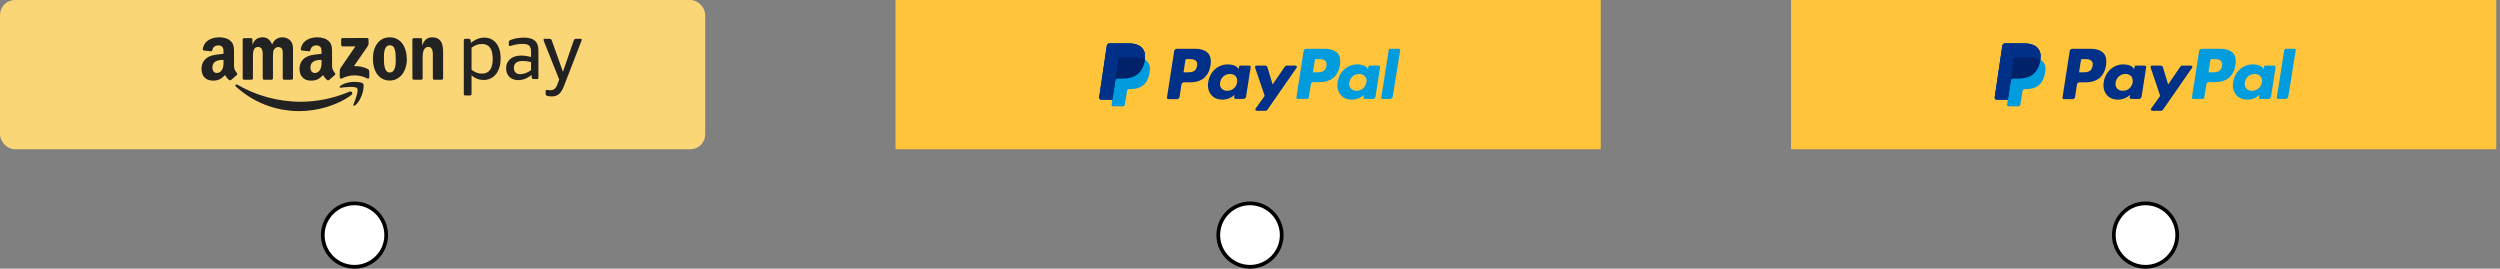 <svg width="670" height="72" viewBox="0 0 670 72" fill="none" xmlns="http://www.w3.org/2000/svg">
<rect x="0" y="0" width="670" height="72" fill="#808080" stroke="none"/>
<rect x="0.5" y="0.5" width="188" height="39" rx="3.5" fill="#FAD676"/>
<g clip-path="url(#clip0_429_17429)">
<path d="M129.19 11.786C128.196 11.786 127.257 12.112 126.375 12.766V18.706C127.271 19.389 128.195 19.729 129.149 19.729C131.081 19.729 132.048 18.409 132.048 15.769C132.048 13.114 131.095 11.786 129.19 11.786ZM126.228 11.509C126.73 11.059 127.306 10.699 127.93 10.444C128.517 10.205 129.146 10.082 129.78 10.082C130.452 10.082 131.062 10.209 131.607 10.465C132.151 10.719 132.627 11.098 132.994 11.573C133.372 12.055 133.663 12.641 133.866 13.33C134.069 14.019 134.171 14.796 134.171 15.662C134.171 16.542 134.062 17.337 133.845 18.047C133.628 18.757 133.323 19.361 132.931 19.857C132.548 20.346 132.059 20.743 131.502 21.017C130.919 21.299 130.279 21.442 129.632 21.433C128.372 21.433 127.286 21.014 126.376 20.177V25.16C126.376 25.444 126.236 25.586 125.956 25.586H124.716C124.436 25.586 124.296 25.444 124.296 25.16V10.827C124.296 10.543 124.436 10.401 124.716 10.401H125.641C125.921 10.401 126.082 10.543 126.124 10.827L126.228 11.509ZM139.422 19.879C139.918 19.873 140.409 19.779 140.872 19.602C141.394 19.407 141.883 19.134 142.322 18.792V16.62C141.972 16.535 141.603 16.468 141.218 16.418C140.845 16.369 140.47 16.344 140.094 16.343C138.511 16.343 137.72 16.96 137.72 18.196C137.72 18.736 137.867 19.151 138.161 19.442C138.455 19.732 138.876 19.879 139.422 19.879ZM136.964 12.254L136.806 12.307C136.748 12.328 136.688 12.339 136.627 12.34C136.445 12.34 136.354 12.212 136.354 11.956V11.38C136.354 11.181 136.382 11.043 136.438 10.965C136.494 10.887 136.607 10.812 136.775 10.741C137.223 10.542 137.775 10.382 138.435 10.261C139.092 10.141 139.751 10.081 140.409 10.081C141.739 10.081 142.72 10.358 143.351 10.911C143.981 11.465 144.296 12.324 144.296 13.488V20.772C144.296 21.056 144.156 21.198 143.876 21.198H142.973C142.706 21.198 142.553 21.063 142.51 20.793L142.405 20.091C141.911 20.525 141.346 20.87 140.735 21.113C140.158 21.348 139.541 21.471 138.918 21.475C137.909 21.475 137.111 21.187 136.523 20.612C135.934 20.037 135.64 19.267 135.64 18.302C135.64 17.265 136.004 16.438 136.732 15.821C137.462 15.203 138.442 14.894 139.674 14.894C140.458 14.894 141.341 15.014 142.321 15.256V13.852C142.321 13.085 142.153 12.545 141.817 12.233C141.481 11.92 140.892 11.764 140.053 11.764C139.071 11.764 138.044 11.927 136.964 12.254ZM151.124 23.094C150.745 24.074 150.308 24.777 149.81 25.203C149.314 25.629 148.666 25.842 147.867 25.842C147.419 25.842 147.02 25.792 146.67 25.692C146.539 25.664 146.42 25.593 146.334 25.49C146.264 25.397 146.229 25.253 146.229 25.053V24.5C146.229 24.23 146.334 24.095 146.544 24.095C146.614 24.095 146.719 24.109 146.859 24.138C146.999 24.166 147.189 24.181 147.426 24.181C147.958 24.181 148.372 24.053 148.666 23.797C148.96 23.542 149.226 23.073 149.464 22.391L149.864 21.305L145.808 11.168C145.71 10.927 145.662 10.757 145.662 10.657C145.662 10.487 145.759 10.401 145.956 10.401H147.216C147.44 10.401 147.594 10.437 147.679 10.507C147.762 10.579 147.846 10.735 147.93 10.977L150.872 19.24L153.708 10.976C153.792 10.736 153.876 10.579 153.96 10.507C154.044 10.437 154.198 10.401 154.422 10.401H155.599C155.795 10.401 155.893 10.487 155.893 10.657C155.893 10.757 155.843 10.927 155.746 11.167L151.124 23.094ZM94.15 25.47C90.389 28.284 84.934 29.78 80.238 29.78C73.655 29.78 67.728 27.314 63.242 23.208C62.89 22.886 63.204 22.445 63.627 22.695C68.467 25.55 74.452 27.269 80.633 27.269C84.803 27.269 89.386 26.392 93.604 24.578C94.24 24.305 94.774 25.003 94.151 25.469" fill="#222222"/>
<path d="M95.717 23.657C95.235 23.033 92.536 23.361 91.323 23.509C90.955 23.553 90.898 23.228 91.23 22.992C93.383 21.459 96.912 21.902 97.322 22.415C97.735 22.933 97.214 26.519 95.195 28.231C94.885 28.494 94.59 28.353 94.727 28.006C95.182 26.856 96.198 24.282 95.717 23.657ZM91.429 12.06V10.57C91.427 10.521 91.436 10.471 91.454 10.425C91.472 10.379 91.499 10.337 91.534 10.302C91.568 10.267 91.61 10.239 91.656 10.22C91.701 10.201 91.751 10.192 91.8 10.193L98.39 10.192C98.6 10.192 98.77 10.347 98.77 10.568V11.846C98.767 12.06 98.59 12.34 98.274 12.784L94.86 17.722C96.127 17.692 97.467 17.885 98.617 18.54C98.877 18.688 98.947 18.907 98.967 19.122V20.712C98.967 20.93 98.73 21.184 98.482 21.052C96.454 19.975 93.764 19.858 91.522 21.065C91.292 21.189 91.052 20.939 91.052 20.72V19.209C91.052 18.967 91.057 18.553 91.298 18.185L95.251 12.435H91.81C91.76 12.437 91.71 12.428 91.664 12.41C91.618 12.391 91.575 12.364 91.54 12.329C91.504 12.294 91.476 12.252 91.457 12.206C91.439 12.159 91.428 12.11 91.429 12.06ZM67.4 21.365H65.395C65.304 21.36 65.218 21.323 65.152 21.26C65.087 21.197 65.046 21.113 65.037 21.022L65.038 10.595C65.039 10.545 65.049 10.495 65.069 10.45C65.089 10.403 65.118 10.362 65.153 10.327C65.189 10.292 65.232 10.265 65.279 10.246C65.325 10.228 65.375 10.219 65.425 10.22H67.291C67.384 10.223 67.473 10.261 67.54 10.325C67.608 10.39 67.649 10.477 67.656 10.57V11.93H67.693C68.18 10.615 69.096 10 70.331 10C71.584 10 72.37 10.614 72.931 11.93C73.418 10.615 74.521 10 75.7 10C76.542 10 77.458 10.351 78.02 11.141C78.655 12.019 78.525 13.291 78.525 14.411L78.523 20.991C78.522 21.041 78.512 21.09 78.492 21.136C78.472 21.182 78.443 21.224 78.407 21.258C78.371 21.293 78.329 21.32 78.282 21.339C78.236 21.357 78.186 21.366 78.136 21.365H76.135C76.039 21.36 75.948 21.319 75.881 21.25C75.814 21.18 75.776 21.087 75.775 20.991V15.463C75.775 15.025 75.812 13.928 75.719 13.511C75.569 12.808 75.119 12.611 74.54 12.611C74.054 12.611 73.549 12.941 73.343 13.466C73.137 13.993 73.155 14.871 73.155 15.463V20.99C73.154 21.04 73.144 21.089 73.124 21.135C73.104 21.181 73.076 21.223 73.04 21.258C73.004 21.292 72.962 21.32 72.915 21.338C72.869 21.357 72.819 21.366 72.769 21.365H70.767C70.671 21.36 70.58 21.319 70.513 21.249C70.446 21.18 70.408 21.087 70.407 20.991L70.406 15.463C70.406 14.3 70.592 12.589 69.171 12.589C67.731 12.589 67.787 14.257 67.787 15.463L67.786 20.99C67.785 21.04 67.775 21.09 67.755 21.136C67.735 21.181 67.706 21.223 67.671 21.258C67.635 21.293 67.592 21.32 67.545 21.339C67.499 21.357 67.45 21.366 67.4 21.365ZM104.458 12.129C102.98 12.129 102.887 14.169 102.887 15.441C102.887 16.714 102.867 19.434 104.439 19.434C105.993 19.434 106.067 17.24 106.067 15.902C106.067 15.025 106.029 13.972 105.767 13.138C105.543 12.414 105.094 12.128 104.457 12.128L104.458 12.129ZM104.439 10C107.414 10 109.023 12.59 109.023 15.88C109.023 19.061 107.246 21.585 104.439 21.585C101.521 21.585 99.931 18.995 99.931 15.771C99.93 12.523 101.539 10 104.439 10ZM112.88 21.365H110.883C110.787 21.36 110.696 21.319 110.629 21.249C110.562 21.18 110.524 21.087 110.523 20.991L110.52 10.561C110.53 10.466 110.576 10.379 110.647 10.316C110.718 10.253 110.811 10.219 110.906 10.221L112.764 10.22C112.939 10.229 113.084 10.35 113.12 10.511V12.106H113.158C113.72 10.68 114.505 10 115.89 10C116.788 10 117.668 10.329 118.229 11.229C118.753 12.063 118.753 13.466 118.753 14.476V21.037C118.74 21.129 118.693 21.213 118.623 21.274C118.552 21.334 118.461 21.367 118.368 21.365H116.36C116.272 21.36 116.188 21.325 116.122 21.265C116.057 21.205 116.015 21.125 116.003 21.037V15.376C116.003 14.235 116.133 12.567 114.75 12.567C114.263 12.567 113.814 12.897 113.59 13.401C113.309 14.037 113.271 14.673 113.271 15.376V20.99C113.268 21.091 113.226 21.187 113.153 21.257C113.08 21.327 112.981 21.366 112.88 21.365ZM88.197 21.44C88.133 21.496 88.053 21.531 87.968 21.539C87.883 21.547 87.798 21.529 87.724 21.487C87.059 20.927 86.939 20.667 86.575 20.133C85.475 21.269 84.696 21.61 83.271 21.61C81.584 21.61 80.271 20.555 80.271 18.444C80.271 16.794 81.153 15.674 82.409 15.124C83.496 14.64 85.015 14.552 86.178 14.42V14.156C86.178 13.672 86.215 13.101 85.933 12.683C85.69 12.309 85.221 12.155 84.809 12.155C84.044 12.155 83.365 12.552 83.198 13.375C83.163 13.558 83.031 13.739 82.85 13.749L80.907 13.535C80.743 13.498 80.561 13.365 80.608 13.11C81.055 10.721 83.183 10 85.09 10C86.065 10 87.34 10.263 88.108 11.011C89.083 11.935 88.989 13.166 88.989 14.508V17.673C88.989 18.625 89.379 19.043 89.746 19.555C89.874 19.74 89.902 19.96 89.739 20.095C89.33 20.443 88.603 21.083 88.202 21.445L88.197 21.44ZM86.177 16.487V16.047C84.727 16.047 83.197 16.361 83.197 18.092C83.197 18.972 83.647 19.565 84.415 19.565C84.977 19.565 85.484 19.213 85.802 18.642C86.196 17.938 86.178 17.279 86.178 16.487H86.177ZM61.926 21.44C61.862 21.496 61.782 21.531 61.697 21.539C61.612 21.547 61.527 21.529 61.453 21.487C60.786 20.927 60.667 20.667 60.303 20.133C59.204 21.27 58.425 21.61 57 21.61C55.312 21.61 54 20.555 54 18.444C54 16.794 54.88 15.674 56.137 15.124C57.224 14.64 58.743 14.552 59.905 14.42V14.156C59.905 13.672 59.943 13.101 59.662 12.683C59.418 12.309 58.949 12.155 58.537 12.155C57.773 12.155 57.093 12.552 56.927 13.375C56.891 13.558 56.759 13.739 56.577 13.749L54.637 13.535C54.472 13.498 54.29 13.365 54.337 13.11C54.783 10.721 56.911 10 58.818 10C59.793 10 61.068 10.263 61.836 11.011C62.811 11.935 62.718 13.166 62.718 14.508V17.673C62.718 18.625 63.108 19.043 63.474 19.555C63.602 19.74 63.631 19.96 63.468 20.095C62.95 20.538 62.437 20.988 61.931 21.445L61.926 21.44ZM59.906 16.487V16.047C58.456 16.047 56.924 16.361 56.924 18.092C56.924 18.972 57.374 19.565 58.143 19.565C58.705 19.565 59.212 19.213 59.53 18.642C59.924 17.938 59.906 17.279 59.906 16.487Z" fill="#222222"/>
</g>
<rect x="0.5" y="0.5" width="188" height="39" rx="3.5" stroke="#FAD676"/>
<rect width="189" height="40" transform="translate(240)" fill="#FFC439"/>
<g clip-path="url(#clip1_429_17429)">
<path d="M306.816 15.938C306.991 14.625 306.816 13.75 306.114 12.938C305.353 12.062 304.007 11.625 302.311 11.625H297.337C297.044 11.625 296.694 11.938 296.634 12.25L294.587 26.125C294.587 26.375 294.763 26.688 295.055 26.688H298.098L297.922 28.062C297.863 28.312 298.039 28.5 298.273 28.5H300.848C301.141 28.5 301.433 28.312 301.491 28V27.812L302.018 24.562V24.438C302.076 24.125 302.369 23.875 302.661 23.875H303.013C305.528 23.875 307.459 22.812 308.044 19.688C308.337 18.375 308.221 17.312 307.518 16.562C307.343 16.312 307.049 16.125 306.816 15.938Z" fill="#009CDE"/>
<path d="M306.816 15.938C306.991 14.625 306.816 13.75 306.114 12.938C305.353 12.062 304.007 11.625 302.311 11.625H297.337C297.044 11.625 296.694 11.938 296.634 12.25L294.587 26.125C294.587 26.375 294.763 26.688 295.055 26.688H298.098L298.917 21.5L298.858 21.688C298.917 21.312 299.209 21.062 299.56 21.062H301.023C303.89 21.062 306.114 19.812 306.816 16.312C306.758 16.125 306.816 16.062 306.816 15.938Z" fill="#012169"/>
<path d="M299.678 15.938C299.736 15.75 299.853 15.562 300.029 15.438C300.145 15.438 300.204 15.375 300.321 15.375H304.183C304.651 15.375 305.118 15.438 305.471 15.5C305.587 15.5 305.704 15.5 305.821 15.562C305.938 15.625 306.055 15.625 306.114 15.688C306.172 15.688 306.23 15.688 306.289 15.688C306.464 15.75 306.64 15.875 306.816 15.938C306.991 14.625 306.816 13.75 306.114 12.875C305.411 12 304.066 11.625 302.369 11.625H297.337C297.044 11.625 296.694 11.875 296.634 12.25L294.587 26.125C294.587 26.375 294.763 26.688 295.055 26.688H298.098L298.917 21.5L299.678 15.938Z" fill="#003087"/>
</g>
<g clip-path="url(#clip2_429_17429)">
<path d="M320.25 13.073H315.375C315.063 13.073 314.75 13.323 314.688 13.636L312.75 26.136C312.688 26.386 312.875 26.573 313.125 26.573H315.438C315.75 26.573 316.063 26.323 316.125 26.011L316.625 22.636C316.688 22.323 316.938 22.073 317.313 22.073H318.875C322.063 22.073 323.938 20.511 324.438 17.448C324.625 16.136 324.438 15.073 323.813 14.323C323.125 13.511 321.875 13.073 320.25 13.073ZM320.813 17.636C320.563 19.386 319.188 19.386 317.938 19.386H317.188L317.688 16.136C317.688 15.948 317.875 15.823 318.063 15.823H318.375C319.25 15.823 320.063 15.823 320.5 16.323C320.813 16.573 320.938 17.011 320.813 17.636Z" fill="#003087"/>
<path d="M334.75 17.573H332.438C332.25 17.573 332.063 17.698 332.063 17.886L331.938 18.511L331.75 18.261C331.25 17.511 330.125 17.261 329 17.261C326.438 17.261 324.25 19.198 323.813 21.948C323.563 23.323 323.875 24.636 324.688 25.511C325.375 26.323 326.438 26.698 327.625 26.698C329.688 26.698 330.875 25.386 330.875 25.386L330.75 26.011C330.688 26.261 330.875 26.511 331.125 26.511H333.25C333.563 26.511 333.875 26.261 333.938 25.948L335.188 17.948C335.25 17.823 335 17.573 334.75 17.573ZM331.563 22.073C331.313 23.386 330.313 24.323 328.938 24.323C328.25 24.323 327.75 24.136 327.375 23.698C327 23.261 326.875 22.698 327 22.073C327.188 20.761 328.313 19.823 329.625 19.823C330.313 19.823 330.813 20.073 331.188 20.448C331.5 20.886 331.625 21.448 331.563 22.073Z" fill="#003087"/>
<path d="M347.188 17.573H344.875C344.625 17.573 344.438 17.698 344.313 17.886L341.063 22.636L339.688 18.073C339.625 17.761 339.313 17.573 339.063 17.573H336.75C336.5 17.573 336.25 17.823 336.375 18.136L338.938 25.698L336.5 29.073C336.313 29.323 336.5 29.698 336.813 29.698H339.125C339.375 29.698 339.563 29.573 339.688 29.386L347.5 18.136C347.688 17.948 347.5 17.573 347.188 17.573Z" fill="#003087"/>
<path d="M354.938 13.073H350.063C349.75 13.073 349.438 13.323 349.375 13.636L347.438 26.073C347.375 26.323 347.563 26.511 347.813 26.511H350.313C350.563 26.511 350.75 26.323 350.75 26.136L351.313 22.573C351.375 22.261 351.625 22.011 352 22.011H353.563C356.75 22.011 358.625 20.448 359.125 17.386C359.313 16.073 359.125 15.011 358.5 14.261C357.75 13.511 356.563 13.073 354.938 13.073ZM355.5 17.636C355.25 19.386 353.875 19.386 352.625 19.386H351.875L352.375 16.136C352.375 15.948 352.563 15.823 352.75 15.823H353.063C353.938 15.823 354.75 15.823 355.188 16.323C355.5 16.573 355.563 17.011 355.5 17.636Z" fill="#009CDE"/>
<path d="M369.438 17.573H367.125C366.938 17.573 366.75 17.698 366.75 17.886L366.625 18.511L366.438 18.261C365.938 17.511 364.813 17.261 363.688 17.261C361.125 17.261 358.938 19.198 358.5 21.948C358.25 23.323 358.563 24.636 359.375 25.511C360.063 26.323 361.125 26.698 362.313 26.698C364.375 26.698 365.563 25.386 365.563 25.386L365.438 26.011C365.375 26.261 365.563 26.511 365.813 26.511H367.938C368.25 26.511 368.563 26.261 368.625 25.948L369.875 17.948C369.875 17.823 369.688 17.573 369.438 17.573ZM366.188 22.073C365.938 23.386 364.938 24.323 363.563 24.323C362.875 24.323 362.375 24.136 362 23.698C361.625 23.261 361.5 22.698 361.625 22.073C361.813 20.761 362.938 19.823 364.25 19.823C364.938 19.823 365.438 20.073 365.813 20.448C366.188 20.886 366.313 21.448 366.188 22.073Z" fill="#009CDE"/>
<path d="M372.188 13.386L370.188 26.073C370.125 26.323 370.313 26.511 370.563 26.511H372.563C372.875 26.511 373.188 26.261 373.25 25.948L375.25 13.511C375.313 13.261 375.125 13.073 374.875 13.073H372.625C372.375 13.073 372.25 13.198 372.188 13.386Z" fill="#009CDE"/>
</g>
<rect width="189" height="40" transform="translate(480)" fill="#FFC439"/>
<g clip-path="url(#clip3_429_17429)">
<path d="M546.815 15.938C546.99 14.625 546.815 13.75 546.113 12.938C545.352 12.062 544.006 11.625 542.31 11.625H537.336C537.043 11.625 536.693 11.938 536.633 12.25L534.586 26.125C534.586 26.375 534.762 26.688 535.054 26.688H538.097L537.921 28.062C537.862 28.312 538.038 28.5 538.272 28.5H540.847C541.14 28.5 541.432 28.312 541.49 28V27.812L542.017 24.562V24.438C542.075 24.125 542.368 23.875 542.66 23.875H543.012C545.527 23.875 547.458 22.812 548.043 19.688C548.336 18.375 548.22 17.312 547.517 16.562C547.342 16.312 547.048 16.125 546.815 15.938Z" fill="#009CDE"/>
<path d="M546.815 15.938C546.99 14.625 546.815 13.75 546.113 12.938C545.352 12.062 544.006 11.625 542.31 11.625H537.336C537.043 11.625 536.693 11.938 536.633 12.25L534.586 26.125C534.586 26.375 534.762 26.688 535.054 26.688H538.097L538.916 21.5L538.857 21.688C538.916 21.312 539.208 21.062 539.559 21.062H541.022C543.889 21.062 546.113 19.812 546.815 16.312C546.757 16.125 546.815 16.062 546.815 15.938Z" fill="#012169"/>
<path d="M539.677 15.938C539.735 15.75 539.852 15.562 540.028 15.438C540.144 15.438 540.203 15.375 540.32 15.375H544.182C544.65 15.375 545.117 15.438 545.47 15.5C545.586 15.5 545.703 15.5 545.82 15.562C545.937 15.625 546.054 15.625 546.113 15.688C546.171 15.688 546.229 15.688 546.288 15.688C546.463 15.75 546.639 15.875 546.815 15.938C546.99 14.625 546.815 13.75 546.113 12.875C545.41 12 544.065 11.625 542.368 11.625H537.336C537.043 11.625 536.693 11.875 536.633 12.25L534.586 26.125C534.586 26.375 534.762 26.688 535.054 26.688H538.097L538.916 21.5L539.677 15.938Z" fill="#003087"/>
</g>
<g clip-path="url(#clip4_429_17429)">
<path d="M560.25 13.073H555.375C555.063 13.073 554.75 13.323 554.688 13.636L552.75 26.136C552.688 26.386 552.875 26.573 553.125 26.573H555.438C555.75 26.573 556.063 26.323 556.125 26.011L556.625 22.636C556.688 22.323 556.938 22.073 557.313 22.073H558.875C562.063 22.073 563.938 20.511 564.438 17.448C564.625 16.136 564.438 15.073 563.813 14.323C563.125 13.511 561.875 13.073 560.25 13.073ZM560.813 17.636C560.563 19.386 559.188 19.386 557.938 19.386H557.188L557.688 16.136C557.688 15.948 557.875 15.823 558.063 15.823H558.375C559.25 15.823 560.063 15.823 560.5 16.323C560.813 16.573 560.938 17.011 560.813 17.636Z" fill="#003087"/>
<path d="M574.75 17.573H572.438C572.25 17.573 572.063 17.698 572.063 17.886L571.938 18.511L571.75 18.261C571.25 17.511 570.125 17.261 569 17.261C566.438 17.261 564.25 19.198 563.813 21.948C563.563 23.323 563.875 24.636 564.688 25.511C565.375 26.323 566.438 26.698 567.625 26.698C569.688 26.698 570.875 25.386 570.875 25.386L570.75 26.011C570.688 26.261 570.875 26.511 571.125 26.511H573.25C573.563 26.511 573.875 26.261 573.938 25.948L575.188 17.948C575.25 17.823 575 17.573 574.75 17.573ZM571.563 22.073C571.313 23.386 570.313 24.323 568.938 24.323C568.25 24.323 567.75 24.136 567.375 23.698C567 23.261 566.875 22.698 567 22.073C567.188 20.761 568.313 19.823 569.625 19.823C570.313 19.823 570.813 20.073 571.188 20.448C571.5 20.886 571.625 21.448 571.563 22.073Z" fill="#003087"/>
<path d="M587.188 17.573H584.875C584.625 17.573 584.438 17.698 584.313 17.886L581.063 22.636L579.688 18.073C579.625 17.761 579.313 17.573 579.063 17.573H576.75C576.5 17.573 576.25 17.823 576.375 18.136L578.938 25.698L576.5 29.073C576.313 29.323 576.5 29.698 576.813 29.698H579.125C579.375 29.698 579.563 29.573 579.688 29.386L587.5 18.136C587.688 17.948 587.5 17.573 587.188 17.573Z" fill="#003087"/>
<path d="M594.938 13.073H590.063C589.75 13.073 589.438 13.323 589.375 13.636L587.438 26.073C587.375 26.323 587.563 26.511 587.813 26.511H590.313C590.563 26.511 590.75 26.323 590.75 26.136L591.313 22.573C591.375 22.261 591.625 22.011 592 22.011H593.563C596.75 22.011 598.625 20.448 599.125 17.386C599.313 16.073 599.125 15.011 598.5 14.261C597.75 13.511 596.563 13.073 594.938 13.073ZM595.5 17.636C595.25 19.386 593.875 19.386 592.625 19.386H591.875L592.375 16.136C592.375 15.948 592.563 15.823 592.75 15.823H593.063C593.938 15.823 594.75 15.823 595.188 16.323C595.5 16.573 595.563 17.011 595.5 17.636Z" fill="#009CDE"/>
<path d="M609.438 17.573H607.125C606.938 17.573 606.75 17.698 606.75 17.886L606.625 18.511L606.438 18.261C605.938 17.511 604.813 17.261 603.688 17.261C601.125 17.261 598.938 19.198 598.5 21.948C598.25 23.323 598.563 24.636 599.375 25.511C600.063 26.323 601.125 26.698 602.313 26.698C604.375 26.698 605.563 25.386 605.563 25.386L605.438 26.011C605.375 26.261 605.563 26.511 605.813 26.511H607.938C608.25 26.511 608.563 26.261 608.625 25.948L609.875 17.948C609.875 17.823 609.688 17.573 609.438 17.573ZM606.188 22.073C605.938 23.386 604.938 24.323 603.563 24.323C602.875 24.323 602.375 24.136 602 23.698C601.625 23.261 601.5 22.698 601.625 22.073C601.813 20.761 602.938 19.823 604.25 19.823C604.938 19.823 605.438 20.073 605.813 20.448C606.188 20.886 606.313 21.448 606.188 22.073Z" fill="#009CDE"/>
<path d="M612.188 13.386L610.188 26.073C610.125 26.323 610.313 26.511 610.563 26.511H612.563C612.875 26.511 613.188 26.261 613.25 25.948L615.25 13.511C615.313 13.261 615.125 13.073 614.875 13.073H612.625C612.375 13.073 612.25 13.198 612.188 13.386Z" fill="#009CDE"/>
</g>
<circle cx="95" cy="63" r="8.5" fill="white" stroke="black"/>
<circle cx="335" cy="63" r="8.5" fill="white" stroke="black"/>
<circle cx="575" cy="63" r="8.5" fill="white" stroke="black"/>
<defs>
<clipPath id="clip0_429_17429">
<rect width="102" height="20" fill="white" transform="translate(54 10)"/>
</clipPath>
<clipPath id="clip1_429_17429">
<rect width="15" height="20" fill="white" transform="translate(293.75 10)"/>
</clipPath>
<clipPath id="clip2_429_17429">
<rect width="62.5" height="20" fill="white" transform="translate(312.75 10)"/>
</clipPath>
<clipPath id="clip3_429_17429">
<rect width="15" height="20" fill="white" transform="translate(533.75 10)"/>
</clipPath>
<clipPath id="clip4_429_17429">
<rect width="62.5" height="20" fill="white" transform="translate(552.75 10)"/>
</clipPath>
</defs>
</svg>
